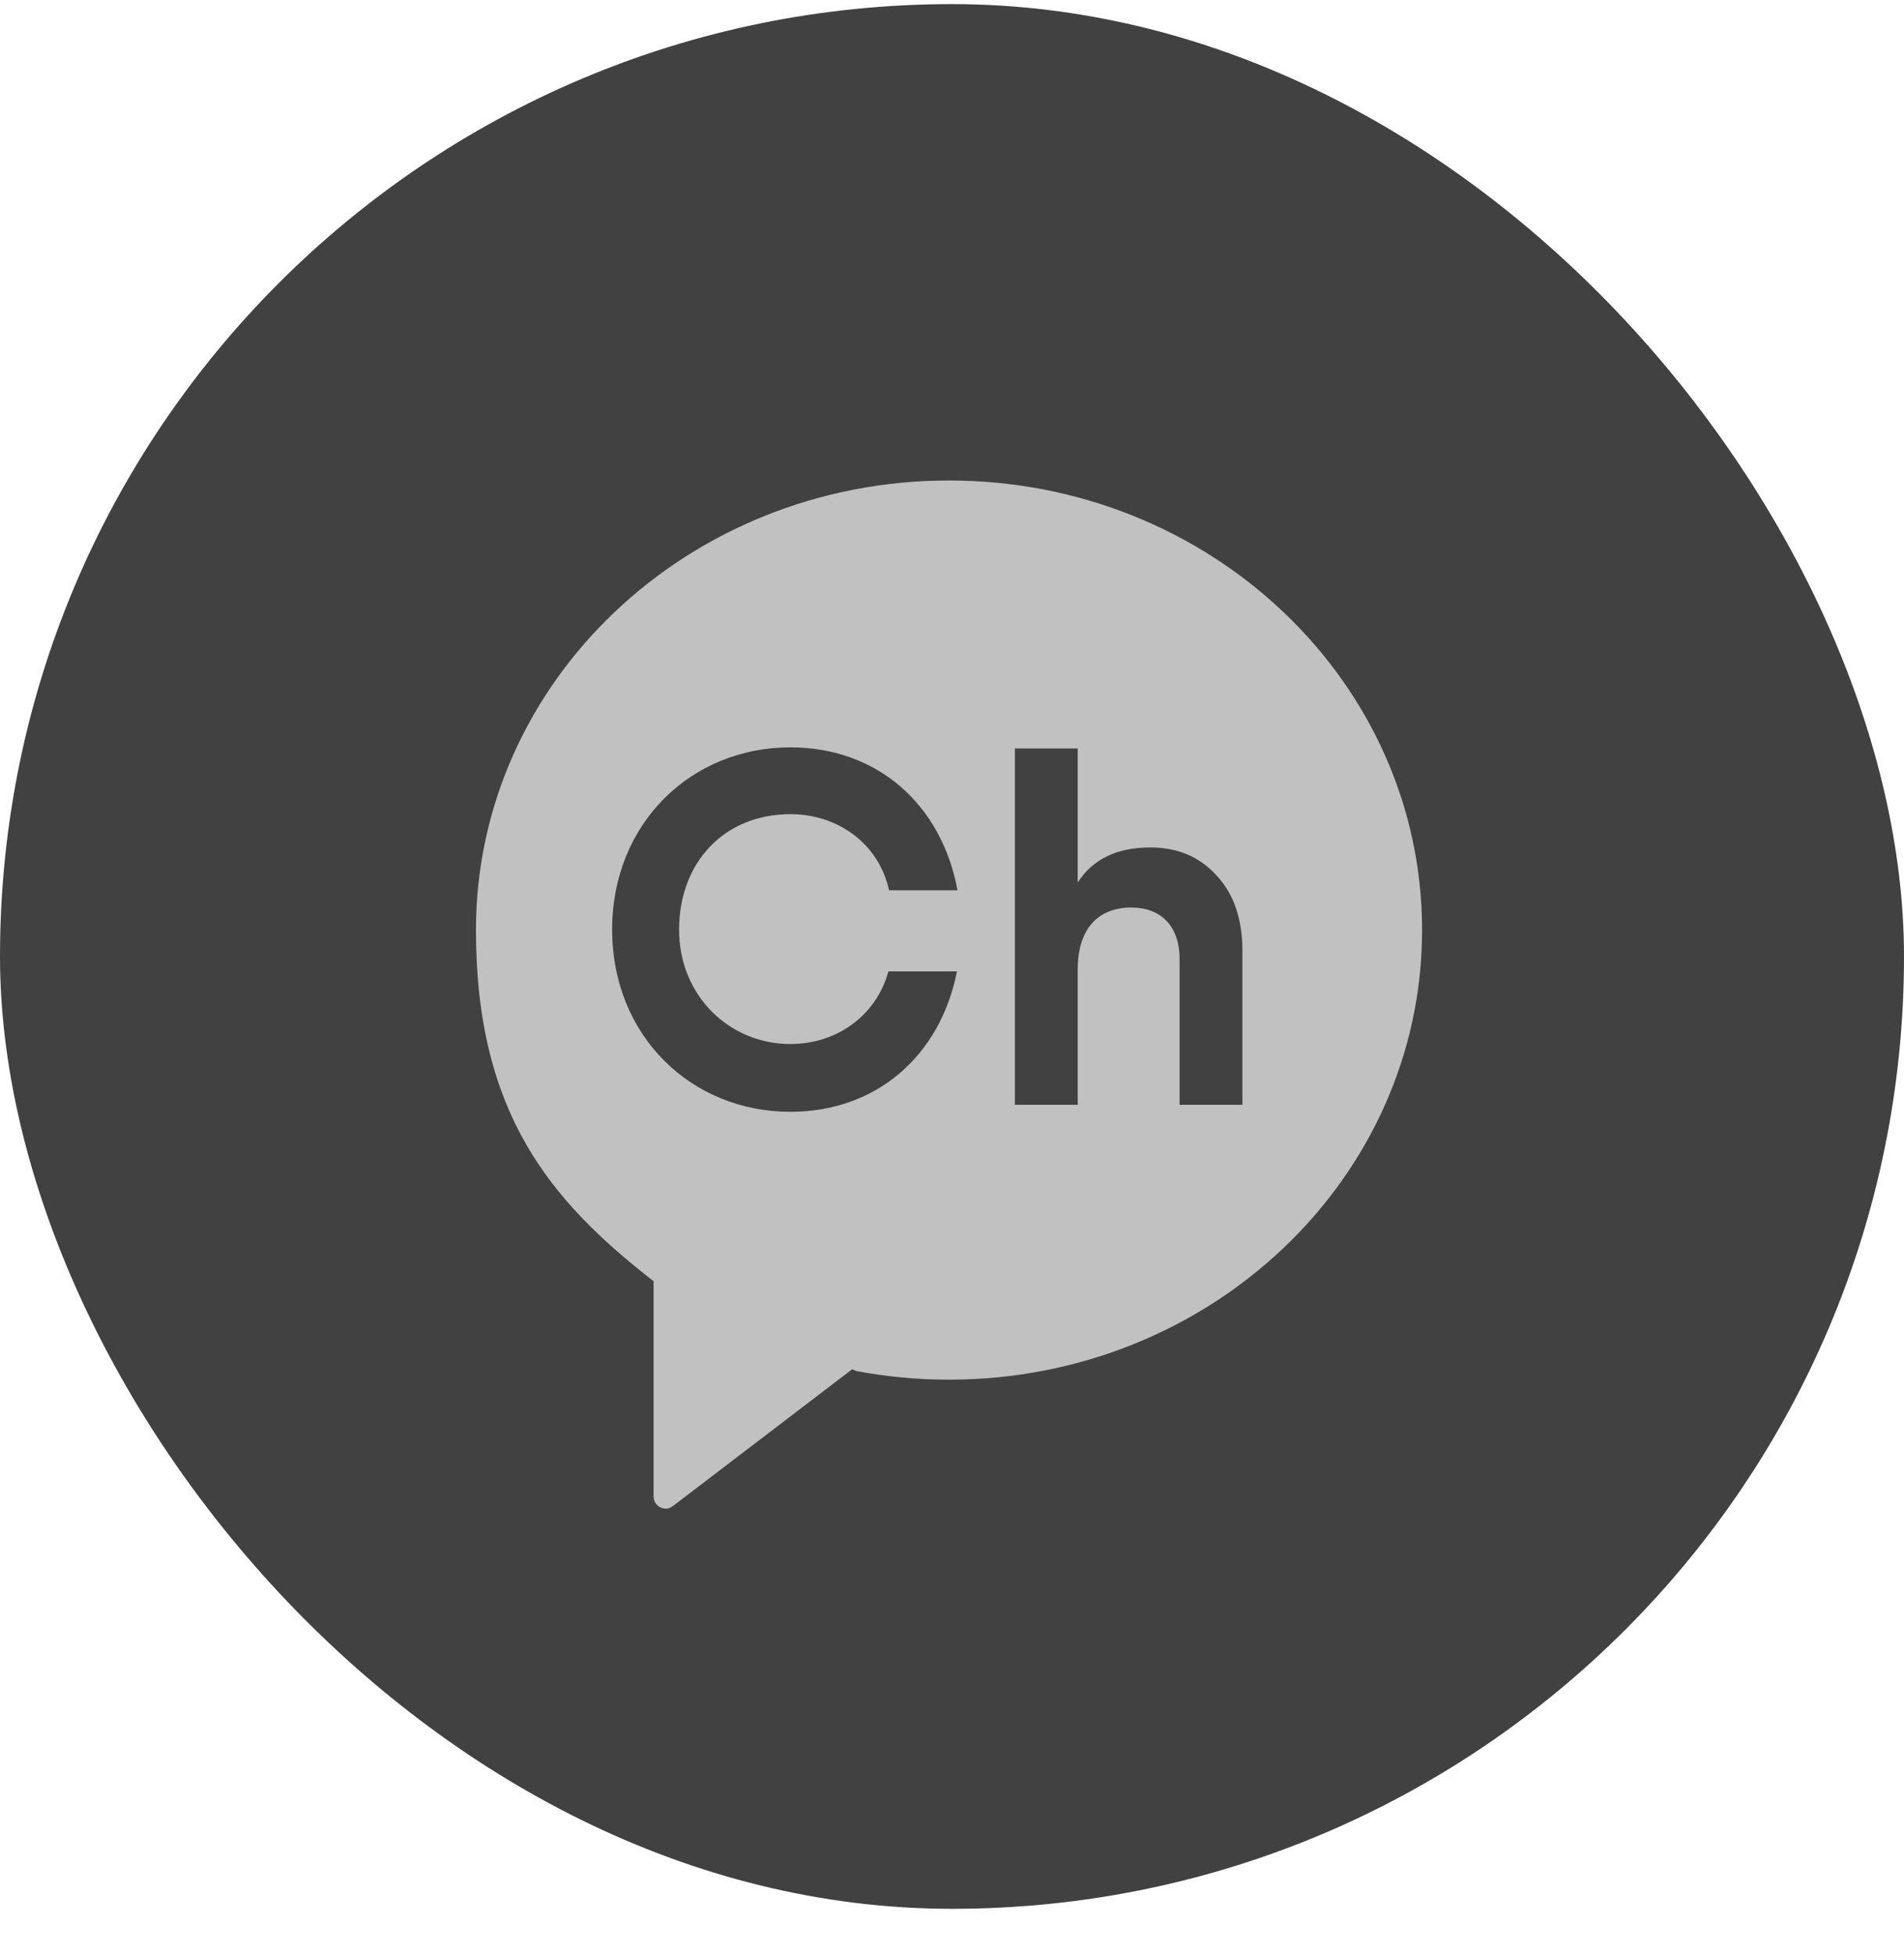 <svg width="38" height="39" viewBox="0 0 38 39" fill="none" xmlns="http://www.w3.org/2000/svg">
<rect y="0.082" width="38" height="38" rx="19" fill="#414141"/>
<g clip-path="url(#clip0_2199_55323)">
<path fill-rule="evenodd" clip-rule="evenodd" d="M24.796 22.041H23.542V19.135C23.542 18.466 23.162 18.106 22.579 18.106C21.927 18.106 21.509 18.515 21.509 19.344V22.041H20.255V14.932H21.509V17.606C21.811 17.137 22.297 16.907 22.958 16.907C23.493 16.907 23.931 17.087 24.271 17.456C24.621 17.826 24.796 18.326 24.796 18.975V22.041ZM15.775 20.829C16.701 20.829 17.492 20.26 17.73 19.38H19.099C18.765 21.072 17.483 22.181 15.775 22.181C13.791 22.181 12.217 20.661 12.217 18.546C12.217 16.43 13.791 14.91 15.775 14.91C17.5 14.91 18.791 16.041 19.11 17.762H17.744C17.537 16.826 16.718 16.243 15.775 16.243C14.441 16.243 13.553 17.221 13.553 18.546C13.553 19.87 14.562 20.829 15.775 20.829ZM18.941 9.586C13.726 9.586 9.499 13.602 9.499 18.556C9.499 22.214 10.991 23.961 13.034 25.553L13.044 25.557V29.851C13.044 30.054 13.269 30.17 13.427 30.049L17.008 27.317L17.085 27.352C17.685 27.465 18.305 27.525 18.941 27.525C24.155 27.525 28.382 23.509 28.382 18.556C28.382 13.602 24.155 9.586 18.941 9.586Z" fill="#C1C1C1"/>
</g>
<defs>
<clipPath id="clip0_2199_55323">
<rect width="38" height="38" fill="white" transform="translate(-0.001 0.082)"/>
</clipPath>
</defs>
</svg>
